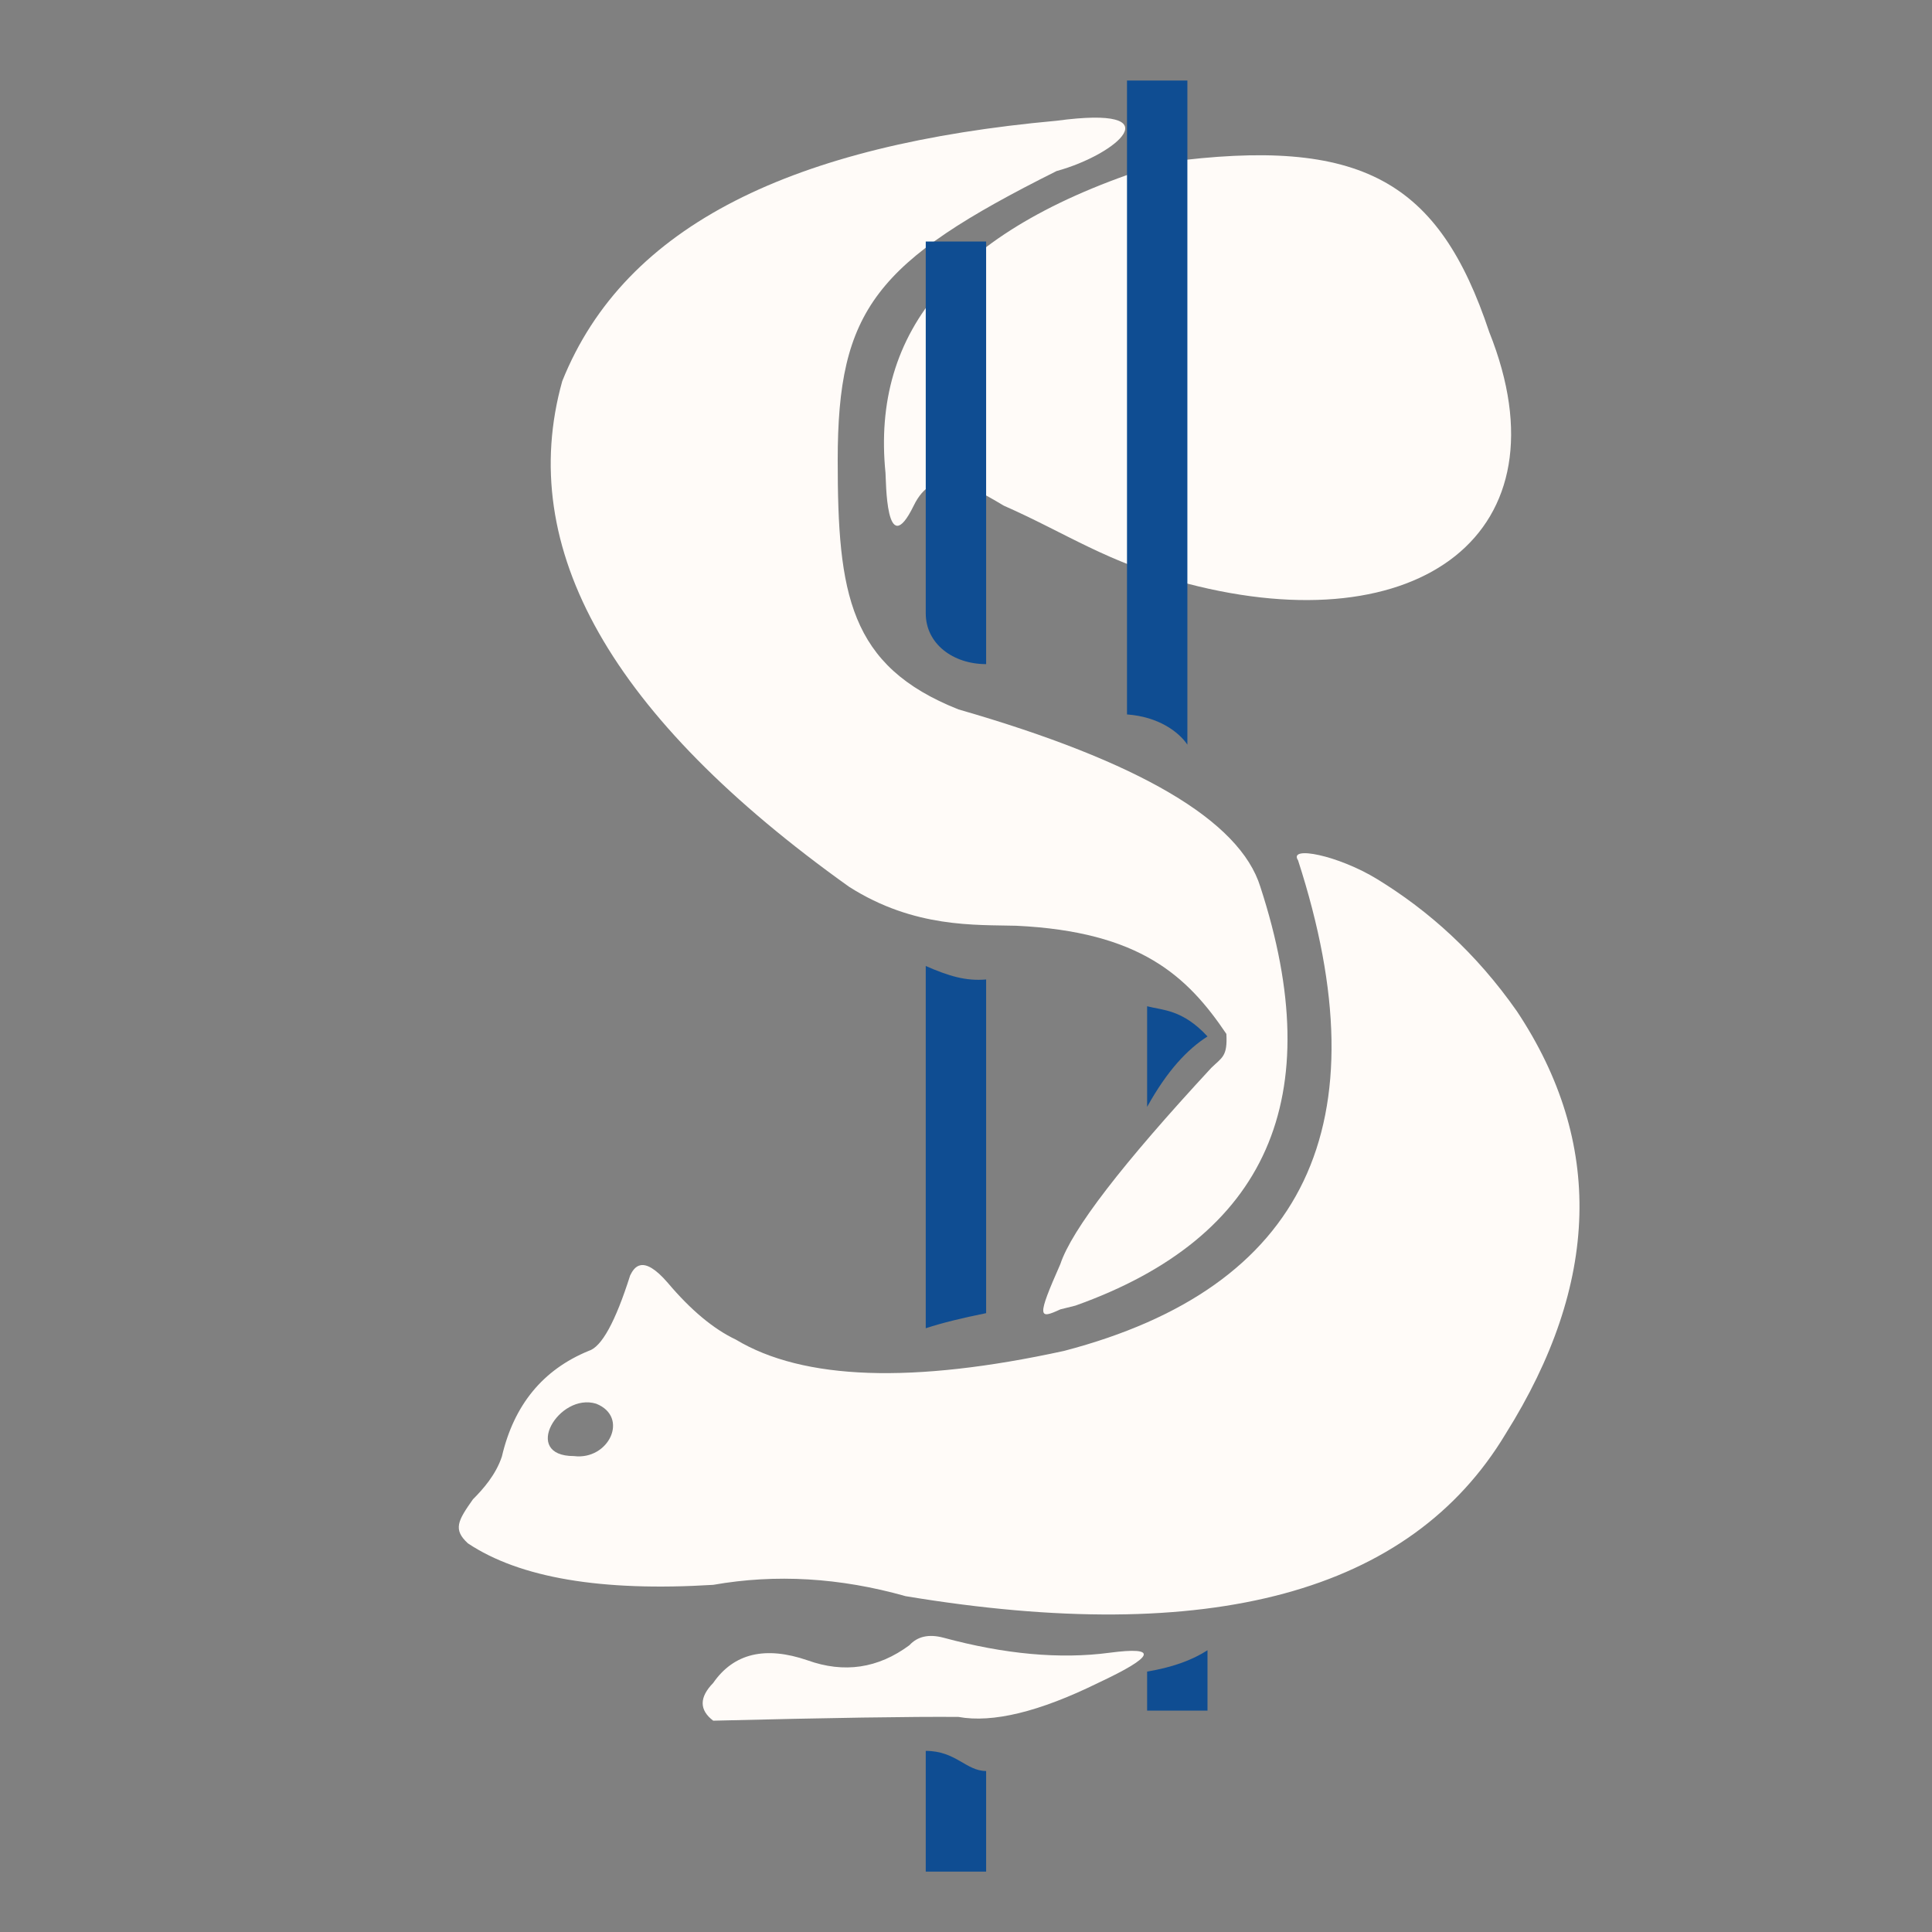 <svg width="96" height="96" viewBox="0 0 96 96" fill="none" xmlns="http://www.w3.org/2000/svg">
<rect x="0" y="0" width="96" height="96" fill="#808080" stroke="none"/>
<path d="M45.402 25.125C44 28 44.03 23.799 44 23.5C43.3 16.5 47.392 11.26 57.938 8.062C67.679 6.763 71.5 9 74 16.5C78 26.5 70.5 32 59 29C55.01 27.959 53 26.5 49.875 25.125C48 24 46.361 23.157 45.402 25.125Z" fill="#FFFBF8"/>
<path d="M53.438 64.875C62.978 61.475 66.041 54.538 62.625 44.062C61.603 40.772 56.603 37.834 47.625 35.25C42.188 33.094 41.625 29.5 41.625 22.875C41.625 15.373 43.5 13 52.5 8.5C55.5 7.679 58.375 5.209 52.5 6C39.508 7.183 31.071 11.121 27.938 18.938C25.613 27.246 30.363 35.621 42.188 44.062C45.434 46.131 48.496 45.944 50.5 46C56.654 46.292 59 48.5 60.938 51.375C61 52.5 60.725 52.538 60.188 53.062C55.756 57.85 53.256 61.1 52.688 62.812C51.5 65.5 51.612 65.56 52.688 65.062L53.438 64.875Z" fill="#FFFBF8"/>
<path fill-rule="evenodd" clip-rule="evenodd" d="M64.5 42.75C68.744 55.863 64.869 63.988 52.875 67.125C45.35 68.767 39.913 68.579 36.562 66.563C35.454 66.038 34.329 65.1 33.188 63.75C31.913 62.267 31.5 63 31.312 63.375C30.579 65.684 29.892 66.934 29.25 67.125C26.975 68.059 25.538 69.809 24.938 72.375C24.637 73.284 24 74 23.5 74.5C22.75 75.563 22.5 76 23.25 76.688C25.825 78.404 29.887 79.092 35.438 78.75C38.547 78.203 41.734 78.391 45 79.313C60.138 81.825 70.075 79.138 74.812 71.25C79.513 63.763 79.7 56.763 75.375 50.25C73.354 47.364 71 45.258 68.438 43.688C66.5 42.5 64 42 64.5 42.75ZM29.625 69.75C27.771 69.177 25.886 72.352 28.519 72.352C30.25 72.568 31.282 70.411 29.625 69.75Z" fill="#FFFBF8"/>
<path d="M46.875 81.375C49.922 82.2 52.672 82.45 55.125 82.125C57.578 81.8 57.391 82.3 54.562 83.625C51.641 85.06 49.328 85.622 47.625 85.313C45.316 85.294 41.253 85.356 35.438 85.5C34.741 84.966 34.741 84.341 35.438 83.625C36.459 82.153 38.022 81.778 40.125 82.5C41.944 83.153 43.631 82.903 45.188 81.75C45.591 81.31 46.153 81.185 46.875 81.375Z" fill="#FFFBF8"/>
<path d="M57 83.059C58.217 82.858 59.217 82.505 60 82V85H57V83.059Z" fill="#0F4D92"/>
<path d="M46 87V93L49 93V88C48 88 47.5 87 46 87Z" fill="#0F4D92"/>
<path d="M56 4H59V37C58.564 36.36 57.564 35.613 56 35.5V4Z" fill="#0F4D92"/>
<path d="M46 12V30.477C46 31.991 47.357 33 49 33V12H46Z" fill="#0F4D92"/>
<path d="M57 55C58.007 53.184 59.007 52.136 60 51.5C58.757 50.152 57.757 50.2 57 50V55Z" fill="#0F4D92"/>
<path d="M46 48V66C46.779 65.744 47.779 65.494 49 65.25V48.669C47.993 48.757 47.143 48.5 46 48Z" fill="#0F4D92"/>
</svg>
